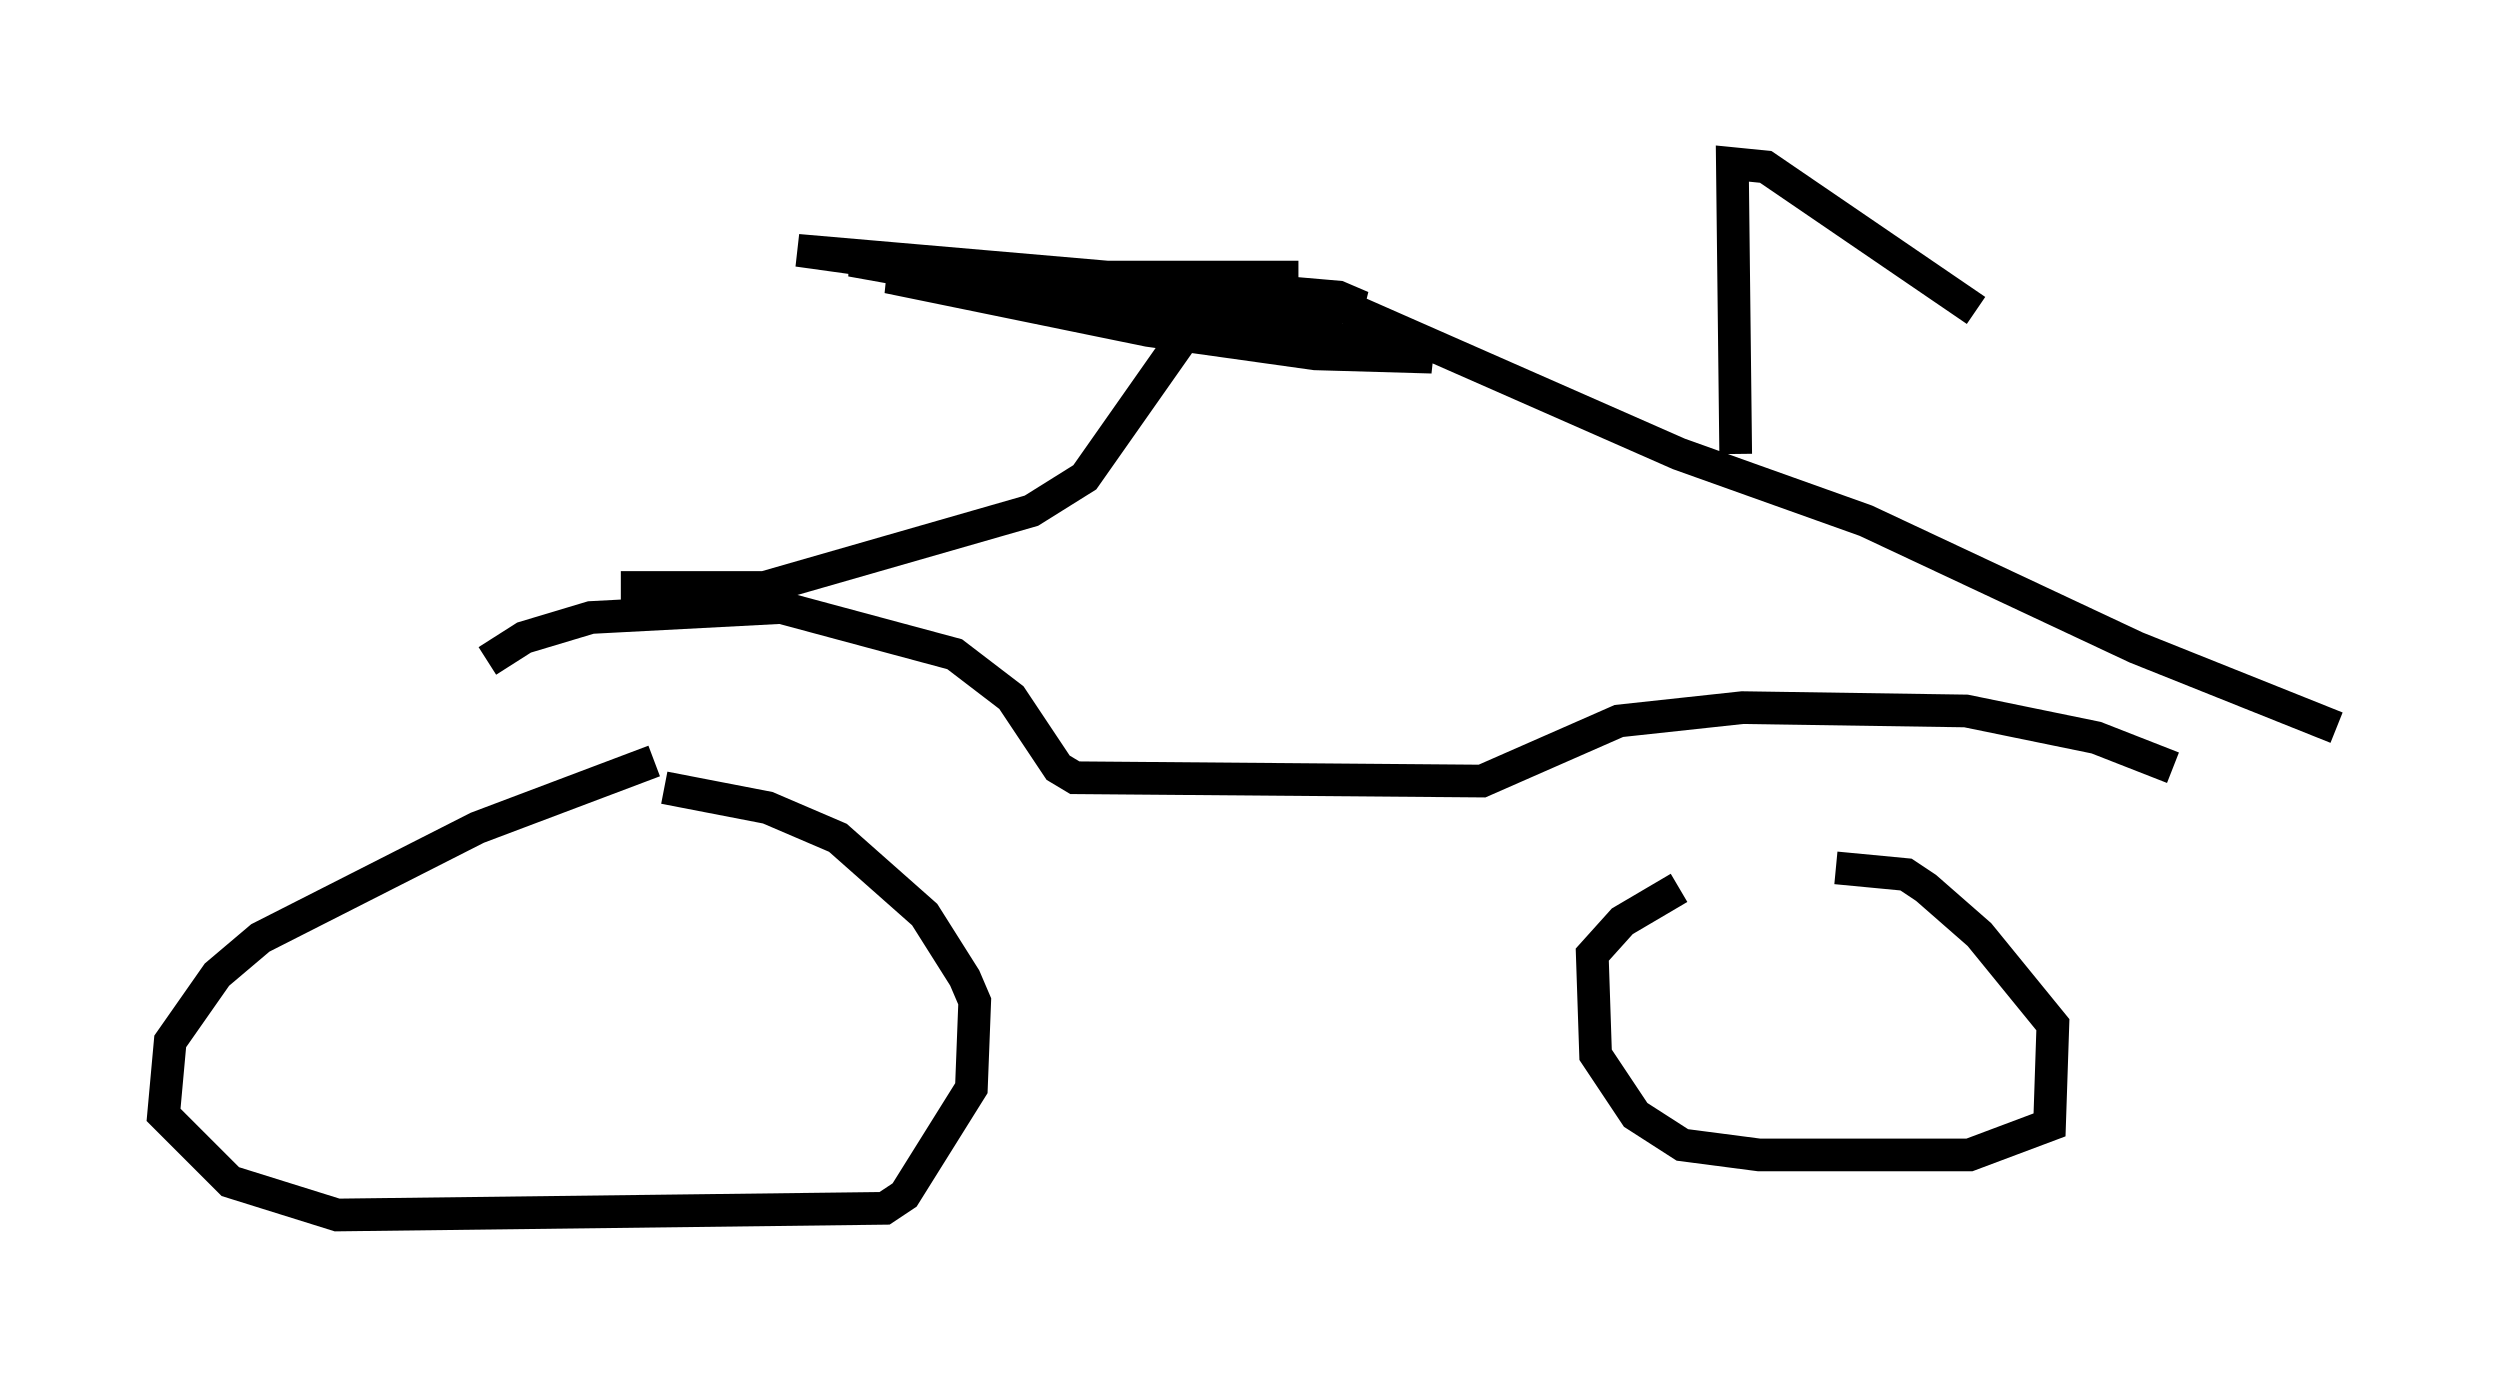 <?xml version="1.0" encoding="utf-8" ?>
<svg baseProfile="full" height="42.157" version="1.1" width="76.457" xmlns="http://www.w3.org/2000/svg" xmlns:ev="http://www.w3.org/2001/xml-events" xmlns:xlink="http://www.w3.org/1999/xlink"><defs /><rect fill="white" height="42.157" width="76.457" x="0" y="0" /><path d="M22.865, 22.865 m-2.858, 0.408 l-5.41, 2.042 -6.635, 3.369 l-1.327, 1.123 -1.429, 2.042 l-0.204, 2.246 2.042, 2.042 l3.267, 1.021 16.742, -0.204 l0.613, -0.408 2.042, -3.267 l0.102, -2.654 -0.306, -0.715 l-1.225, -1.94 -2.654, -2.348 l-2.144, -0.919 -3.165, -0.613 m31.034, 3.063 l-1.735, 1.021 -0.919, 1.021 l0.102, 3.063 1.225, 1.838 l1.429, 0.919 2.348, 0.306 l6.431, 0.0 2.45, -0.919 l0.102, -3.063 -2.246, -2.756 l-1.633, -1.429 -0.613, -0.408 l-2.144, -0.204 m-41.242, -6.329 l1.123, -0.715 2.042, -0.613 l5.819, -0.306 5.308, 1.429 l1.735, 1.327 1.429, 2.144 l0.51, 0.306 12.454, 0.102 l4.185, -1.838 3.777, -0.408 l6.84, 0.102 3.981, 0.817 l2.348, 0.919 m-47.469, -5.513 l4.39, 0.0 8.167, -2.348 l1.633, -1.021 3.369, -4.798 l4.594, -0.408 10.208, 4.492 l5.717, 2.042 8.269, 3.879 l6.125, 2.45 m-36.648, -13.577 l-4.798, 0.0 -3.981, -0.715 l0.715, -0.102 9.494, 1.123 l5.41, 0.408 -0.715, -0.306 l-16.538, -1.429 7.35, 1.021 l12.046, 2.246 -3.573, -0.102 l-5.104, -0.715 -7.963, -1.633 l12.556, 0.0 m13.373, 5.41 l-0.102, -8.881 1.021, 0.102 l6.431, 4.39 " fill="none" stroke="black" stroke-width="1" /></svg>